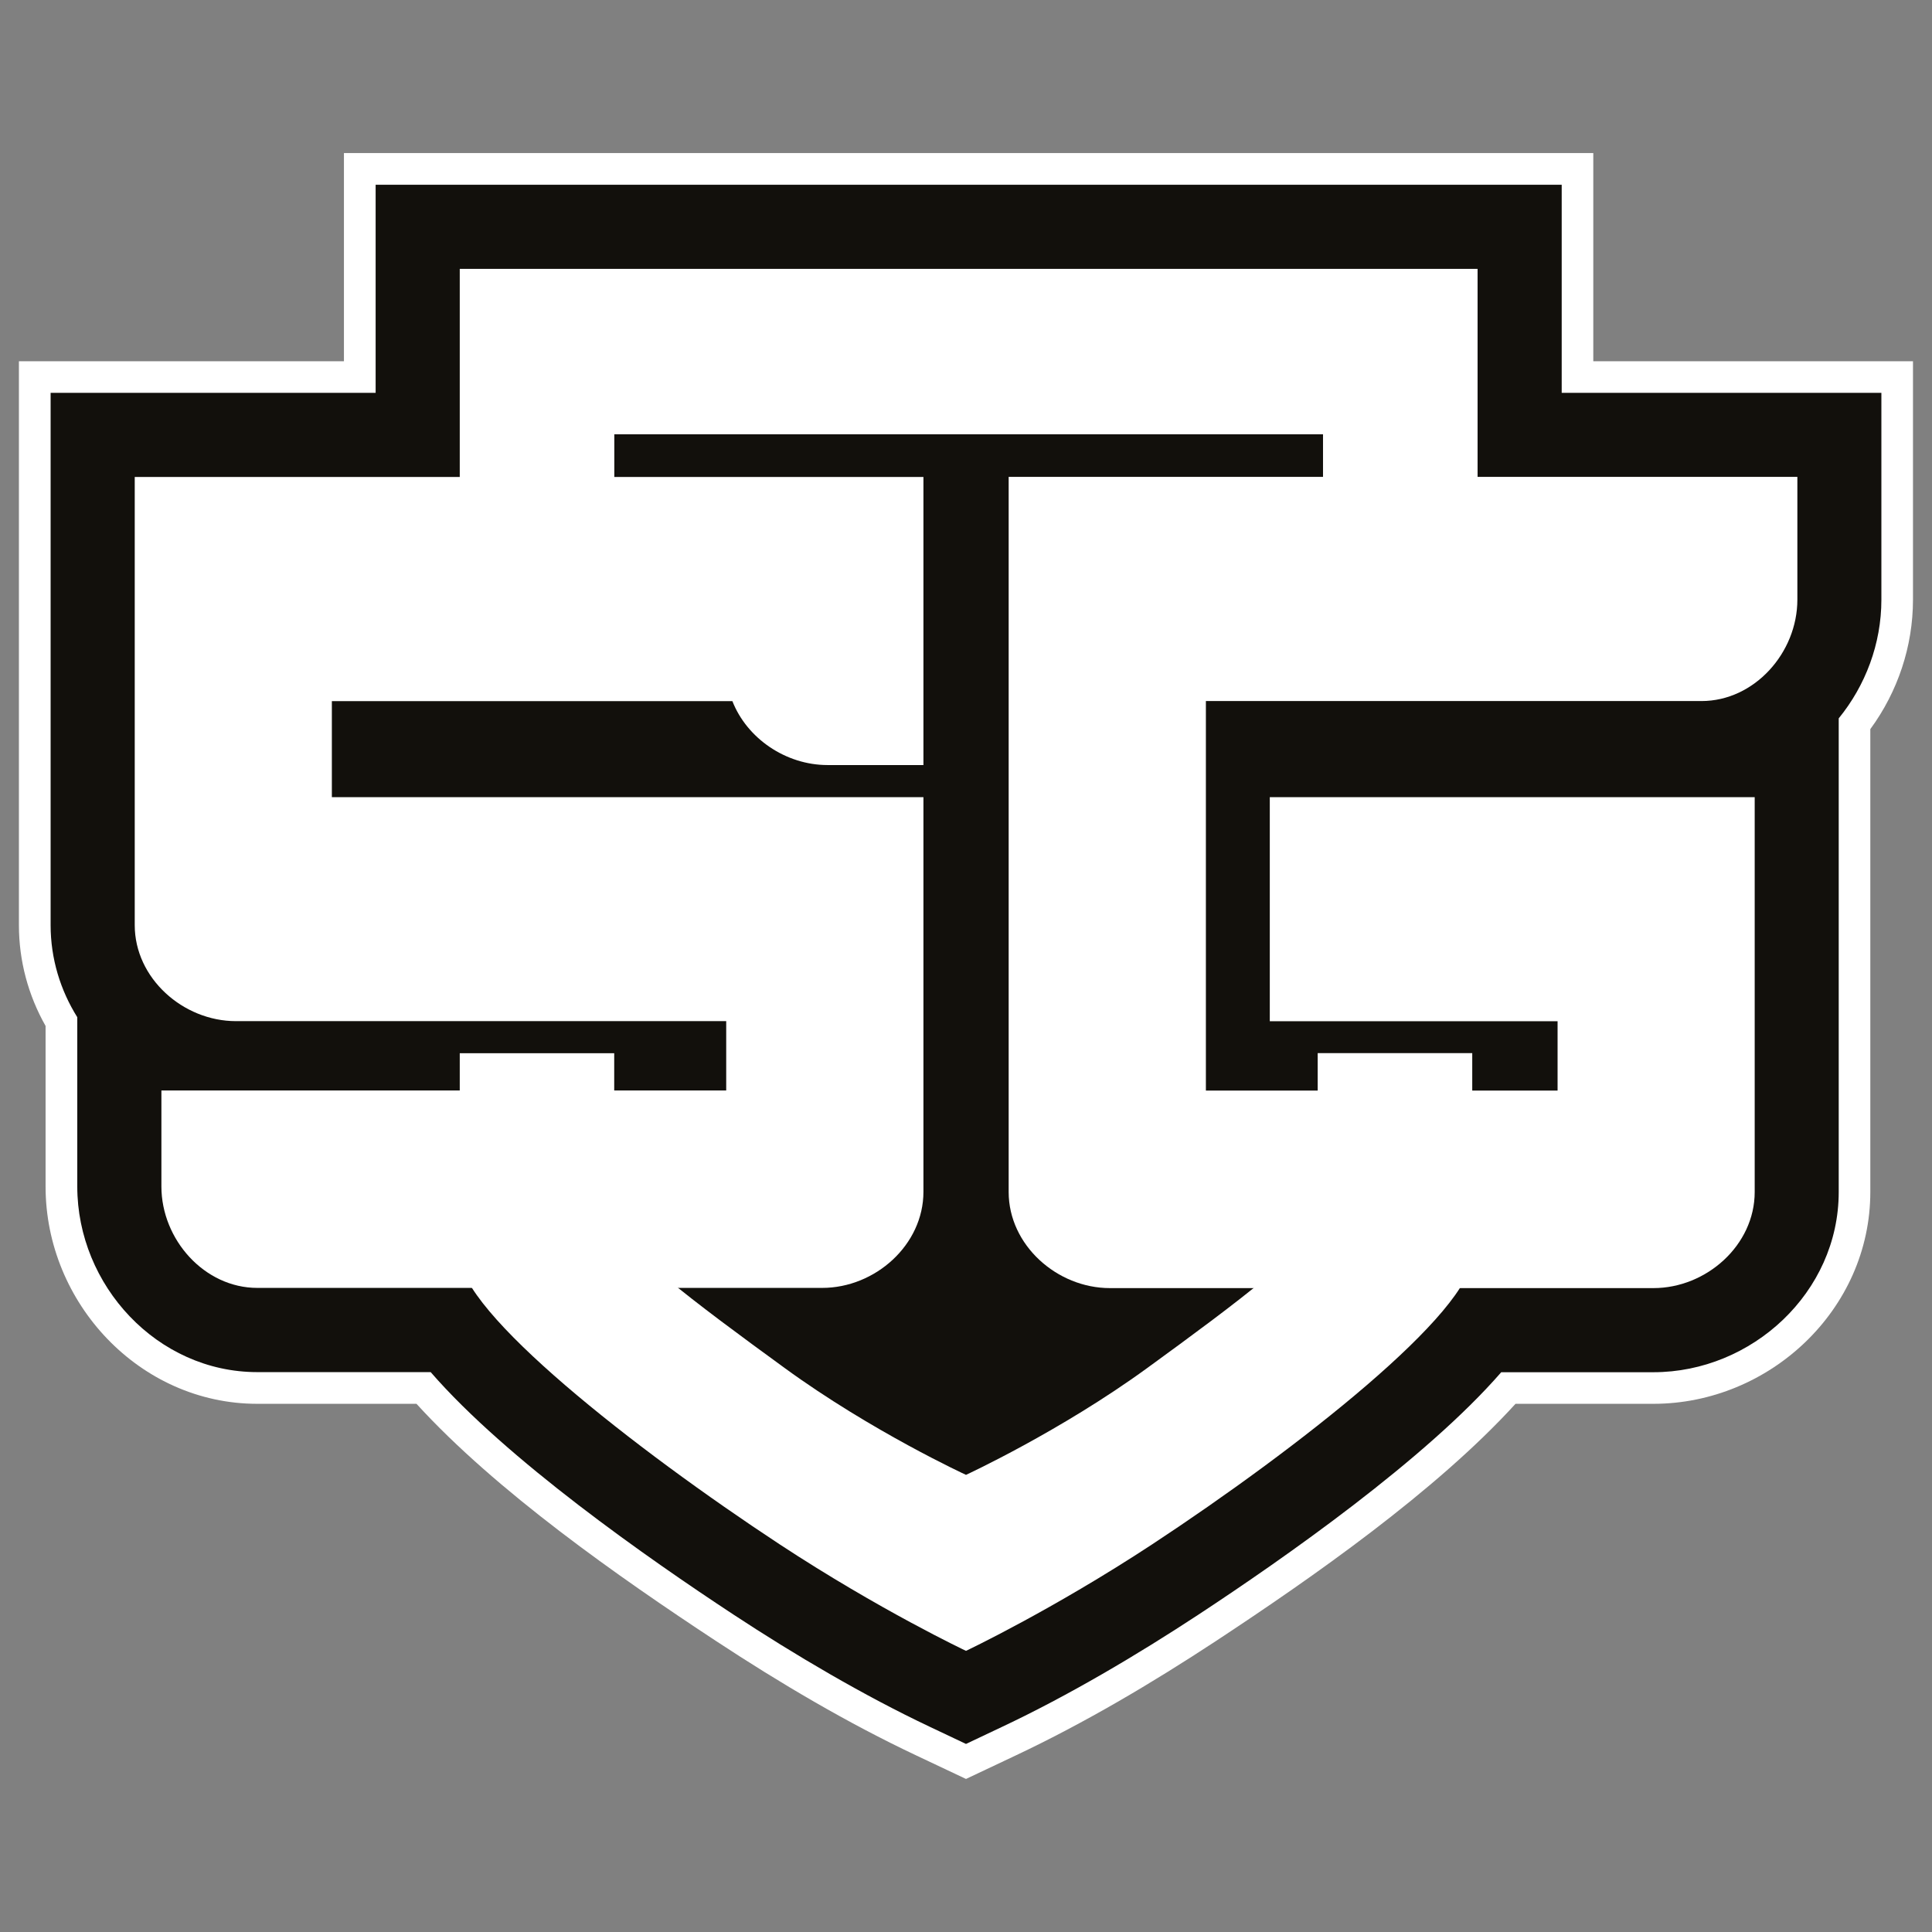 <?xml version="1.0" encoding="utf-8"?>
<!-- Generator: Adobe Illustrator 25.2.3, SVG Export Plug-In . SVG Version: 6.00 Build 0)  -->
<svg version="1.1" id="Camada_1" xmlns="http://www.w3.org/2000/svg" xmlns:xlink="http://www.w3.org/1999/xlink" x="0px" y="0px"
	 viewBox="0 0 192 192" style="enable-background:new 0 0 192 192;" xml:space="preserve">
<rect x="0" y="0" width="192" height="192" fill="#808080" stroke="none"/>
<style type="text/css">
	.st0{display:none;fill-rule:evenodd;clip-rule:evenodd;}
	.st1{fill-rule:evenodd;clip-rule:evenodd;fill:#FFFFFF;}
	.st2{fill-rule:evenodd;clip-rule:evenodd;fill:#12100C;}
	.st3{fill:#FFFFFF;}
</style>
<g>
	<path class="st1" d="M150.61,139.51c-7.9,8.67-20.14,17.23-29.75,23.56c-6.36,4.18-13.06,8.15-19.95,11.4L96,176.79l-4.91-2.32
		c-6.89-3.25-13.58-7.21-19.95-11.4c-9.62-6.33-21.85-14.89-29.75-23.56H25.57c-11.7,0-21.04-10.03-21.04-21.58
		c0-3.18,0-6.36,0-9.55v-6.42C2.8,98.9,1.88,95.48,1.88,91.94V35.9h32.3V15.21h124.16V35.9h31.77v11.5c0,4.07,0,8.13,0,12.2
		c0,4.63-1.51,9.14-4.24,12.86v46c0,11.69-10.01,21.05-21.57,21.05H150.61L150.61,139.51z"/>
	<path class="st2" d="M149.2,136.36c-7.52,8.66-21.63,18.53-30.07,24.08c-6.1,4.01-12.94,8.06-19.56,11.18L96,173.31l-3.57-1.69
		c-6.62-3.13-13.46-7.17-19.56-11.18c-8.44-5.55-22.55-15.41-30.07-24.08H25.57c-9.95,0-17.89-8.62-17.89-18.44
		c0-3.18,0-6.36,0-9.55v-7.28c-1.67-2.67-2.65-5.8-2.65-9.15v-52.9h32.3V18.36H155.2v20.68h31.77v8.36c0,4.07,0,8.13,0,12.2
		c0,4.39-1.59,8.54-4.24,11.79v47.07c0,9.97-8.62,17.91-18.42,17.91H149.2L149.2,136.36z"/>
	<polygon class="st3" points="45.69,26.72 45.69,51.64 61.05,51.64 61.05,43.16 131.48,43.16 131.48,51.64 146.84,51.64 
		146.84,26.72 45.69,26.72 	"/>
	<path class="st3" d="M72.78,69.67c1.45,3.71,5.31,6.36,9.46,6.36c5.26,0,9.53,0,9.53,0V47.4H13.39v44.54
		c0,5.27,4.8,9.54,10.06,9.54h48.72v6.89H16.04c0,0,0,4.27,0,9.54c0,5.27,4.27,10.08,9.53,10.08h46.6c0,0,2.16,0,5.3,0h4.24
		c5.26,0,10.06-4.27,10.06-9.55V79.22H32.98v-9.54H72.78L72.78,69.67z"/>
	<path class="st3" d="M100.24,47.4v71.06c0,5.27,4.8,9.55,10.06,9.55h54.02c5.26,0,10.06-4.27,10.06-9.55V79.22h-48.19v22.27h28.6
		v6.89h-34.95V69.67h49.25c5.26,0,9.53-4.8,9.53-10.08c0-5.27,0-12.2,0-12.2H100.24L100.24,47.4z"/>
	<path class="st3" d="M130.95,104.67c0,0,0,14.05,0,16.44c0,2.39-8.1,8.41-16.95,14.85c-8.63,6.28-18,10.61-18,10.61
		s-9.38-4.32-18.01-10.61c-8.84-6.44-16.95-12.46-16.95-14.85c0-2.39,0-16.44,0-16.44H45.69c0,0,0,10.74,0,20.15
		c0,5.56,17.41,19.19,31.77,28.64C87.44,160.02,96,164.06,96,164.06s8.56-4.05,18.54-10.61c14.36-9.45,31.77-23.08,31.77-28.64
		c0-9.41,0-20.15,0-20.15H130.95L130.95,104.67z"/>
</g>
</svg>
